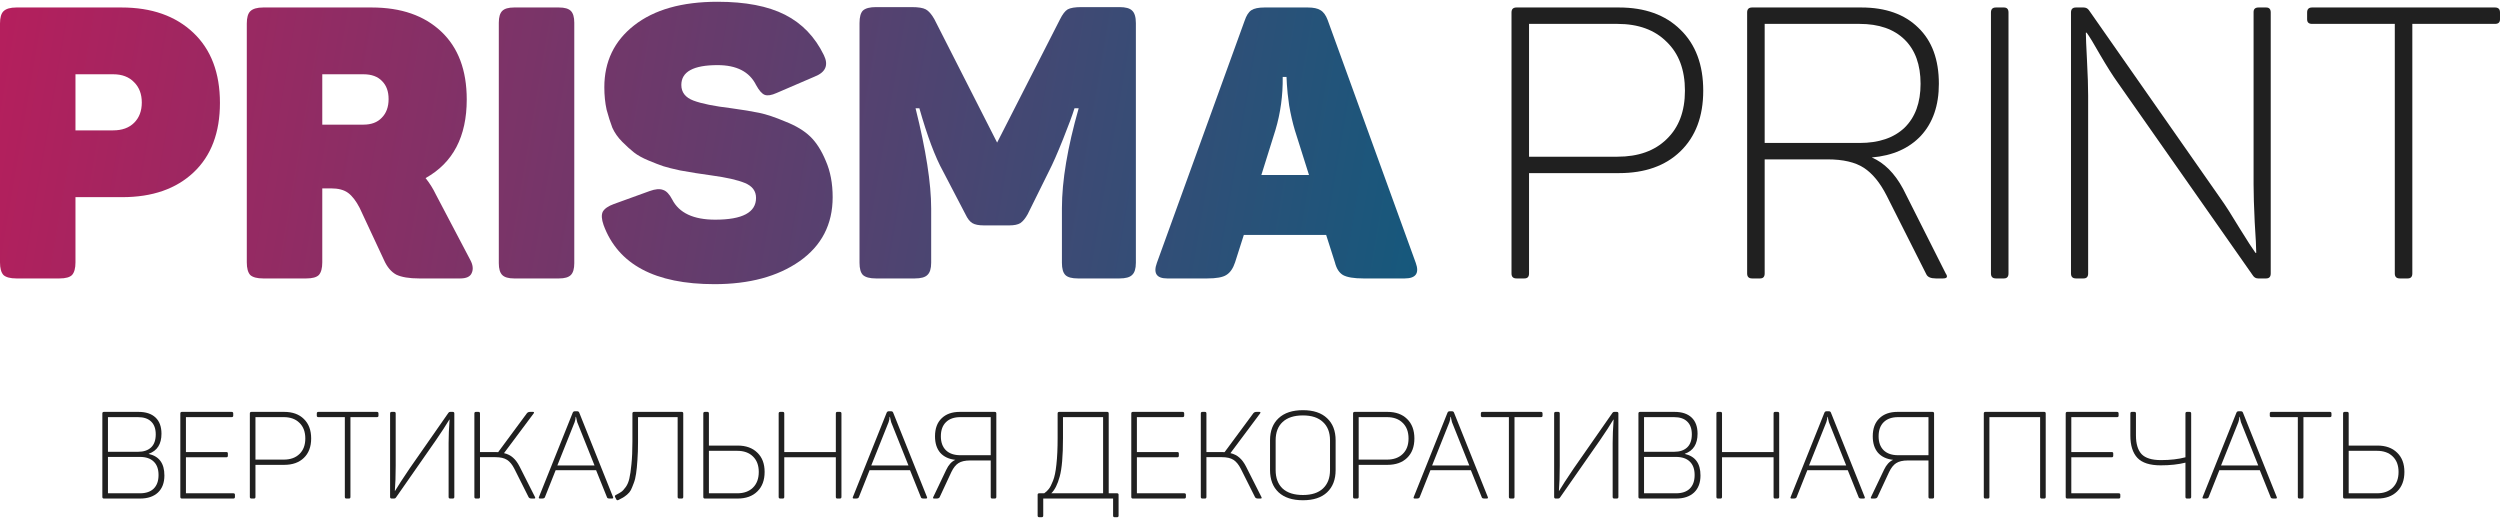 <svg width="455" height="95" viewBox="0 0 455 95" fill="none" xmlns="http://www.w3.org/2000/svg">
<path d="M294.657 1.363C299.375 1.363 303.098 2.706 305.827 5.391C308.602 8.077 309.989 11.781 309.989 16.504C309.989 21.18 308.602 24.862 305.827 27.547C303.098 30.186 299.375 31.506 294.657 31.506H278.285V49.773C278.285 50.374 278.007 50.675 277.452 50.675H275.996C275.394 50.675 275.094 50.374 275.094 49.773V2.266C275.094 1.664 275.394 1.363 275.996 1.363H294.657ZM294.38 28.52C298.172 28.52 301.156 27.454 303.329 25.325C305.549 23.195 306.659 20.254 306.659 16.504C306.659 12.707 305.549 9.744 303.329 7.614C301.156 5.437 298.172 4.349 294.38 4.349H278.285V28.52H294.38Z" fill="#202020"/>
<path d="M338.791 1.363C343.185 1.363 346.631 2.59 349.128 5.044C351.626 7.452 352.874 10.855 352.874 15.254C352.874 19.189 351.787 22.338 349.614 24.7C347.44 27.015 344.457 28.334 340.664 28.658C342.931 29.631 344.827 31.529 346.353 34.354L354.123 49.773C354.539 50.374 354.377 50.675 353.637 50.675H352.319C351.394 50.675 350.816 50.421 350.585 49.911L343.37 35.604C342.167 33.242 340.78 31.552 339.207 30.534C337.635 29.515 335.438 29.006 332.617 29.006H321.17V49.773C321.17 50.374 320.893 50.675 320.338 50.675H318.881C318.279 50.675 317.979 50.374 317.979 49.773V2.266C317.979 1.664 318.279 1.363 318.881 1.363H338.791ZM349.544 15.254C349.544 11.781 348.573 9.095 346.631 7.197C344.688 5.299 341.959 4.349 338.444 4.349H321.17V26.019H338.444C341.959 26.019 344.688 25.093 346.631 23.241C348.573 21.343 349.544 18.68 349.544 15.254Z" fill="#202020"/>
<path d="M362.354 2.266C362.354 1.664 362.655 1.363 363.256 1.363H364.713C365.268 1.363 365.546 1.664 365.546 2.266V49.773C365.546 50.374 365.268 50.675 364.713 50.675H363.256C362.655 50.675 362.354 50.374 362.354 49.773V2.266Z" fill="#202020"/>
<path d="M412.44 1.363C412.995 1.363 413.273 1.664 413.273 2.266V49.773C413.273 50.374 412.995 50.675 412.44 50.675H410.983C410.567 50.675 410.243 50.49 410.012 50.12L385.384 14.976C384.551 13.818 383.511 12.175 382.262 10.045C381.06 7.915 380.227 6.549 379.765 5.947H379.626C379.626 6.688 379.695 8.378 379.834 11.017C379.973 13.656 380.042 15.786 380.042 17.407V49.773C380.042 50.374 379.765 50.675 379.21 50.675H377.822C377.221 50.675 376.92 50.374 376.92 49.773V2.266C376.92 1.664 377.221 1.363 377.822 1.363H379.21C379.626 1.363 379.95 1.525 380.181 1.849L404.115 36.09C405.04 37.386 406.196 39.192 407.584 41.508C409.018 43.823 409.989 45.328 410.498 46.022H410.636C410.636 45.142 410.544 43.29 410.359 40.466C410.22 37.595 410.151 35.28 410.151 33.52V2.196C410.151 1.641 410.451 1.363 411.053 1.363H412.44Z" fill="#202020"/>
<path d="M454.098 1.363C454.699 1.363 455 1.664 455 2.266V3.516C455 4.072 454.699 4.349 454.098 4.349H439.044V49.773C439.044 50.374 438.766 50.675 438.211 50.675H436.754C436.153 50.675 435.853 50.374 435.853 49.773V4.349H420.798C420.197 4.349 419.896 4.072 419.896 3.516V2.266C419.896 1.664 420.197 1.363 420.798 1.363H454.098Z" fill="#202020"/>
<path d="M22.13 1.363C27.588 1.363 31.935 2.891 35.173 5.947C38.41 9.003 40.029 13.263 40.029 18.727C40.029 24.144 38.433 28.358 35.242 31.367C32.051 34.377 27.727 35.882 22.269 35.882H13.736V47.758C13.736 48.823 13.528 49.587 13.112 50.05C12.695 50.467 11.932 50.676 10.822 50.676H2.983C1.873 50.676 1.087 50.467 0.624 50.05C0.208 49.587 -0 48.823 -0 47.758V4.28C-0 3.215 0.208 2.474 0.624 2.057C1.087 1.594 1.873 1.363 2.983 1.363H22.13ZM20.604 23.727C22.223 23.727 23.495 23.264 24.42 22.338C25.345 21.412 25.807 20.185 25.807 18.657C25.807 17.129 25.345 15.902 24.42 14.976C23.495 14.004 22.223 13.517 20.604 13.517H13.736V23.727H20.604Z" fill="url(#paint0_linear)"/>
<path d="M67.672 1.363C72.991 1.363 77.2 2.821 80.298 5.739C83.397 8.656 84.947 12.777 84.947 18.101C84.947 24.862 82.449 29.631 77.454 32.409C78.194 33.335 78.818 34.331 79.327 35.396L85.571 47.272C86.08 48.198 86.172 49.009 85.848 49.703C85.571 50.351 84.877 50.676 83.767 50.676H76.275C74.471 50.676 73.083 50.444 72.112 49.981C71.187 49.472 70.447 48.592 69.892 47.342L65.452 37.827C64.805 36.576 64.111 35.673 63.371 35.118C62.631 34.562 61.59 34.284 60.249 34.284H58.654V47.758C58.654 48.823 58.445 49.587 58.029 50.05C57.613 50.467 56.85 50.676 55.74 50.676H47.9C46.79 50.676 46.004 50.467 45.542 50.05C45.125 49.587 44.917 48.823 44.917 47.758V4.28C44.917 3.215 45.125 2.474 45.542 2.057C46.004 1.594 46.79 1.363 47.9 1.363H67.672ZM70.725 18.032C70.725 16.643 70.332 15.555 69.545 14.768C68.759 13.934 67.626 13.517 66.146 13.517H58.654V22.685H66.146C67.58 22.685 68.69 22.269 69.476 21.435C70.308 20.602 70.725 19.467 70.725 18.032Z" fill="url(#paint1_linear)"/>
<path d="M90.783 4.141C90.783 3.122 90.991 2.405 91.408 1.988C91.824 1.571 92.541 1.363 93.558 1.363H101.744C102.762 1.363 103.479 1.571 103.895 1.988C104.311 2.405 104.519 3.122 104.519 4.141V47.897C104.519 48.916 104.311 49.634 103.895 50.05C103.479 50.467 102.762 50.676 101.744 50.676H93.558C92.541 50.676 91.824 50.467 91.408 50.05C90.991 49.634 90.783 48.916 90.783 47.897V4.141Z" fill="url(#paint2_linear)"/>
<path d="M109.988 15.879C109.988 11.202 111.792 7.452 115.399 4.627C119.053 1.756 124.117 0.321 130.592 0.321C135.68 0.321 139.773 1.108 142.872 2.683C145.971 4.257 148.329 6.711 149.948 10.045C150.827 11.851 150.272 13.147 148.283 13.934L141.346 16.921C140.421 17.337 139.704 17.453 139.195 17.268C138.686 17.083 138.154 16.481 137.599 15.462C136.397 13.054 134.061 11.851 130.592 11.851C126.199 11.851 124.002 13.054 124.002 15.462C124.002 16.805 124.742 17.754 126.222 18.31C127.702 18.865 129.991 19.328 133.09 19.699C135.125 19.977 136.813 20.255 138.154 20.532C139.496 20.81 141.091 21.343 142.941 22.13C144.837 22.871 146.341 23.773 147.451 24.838C148.561 25.904 149.509 27.385 150.295 29.284C151.127 31.182 151.544 33.381 151.544 35.882C151.544 40.836 149.532 44.726 145.508 47.55C141.531 50.328 136.374 51.717 130.037 51.717C119.215 51.717 112.486 48.129 109.849 40.952C109.479 39.887 109.433 39.077 109.711 38.521C110.034 37.965 110.705 37.502 111.723 37.132L118.244 34.77C119.261 34.4 120.071 34.331 120.672 34.562C121.273 34.747 121.828 35.326 122.337 36.298C123.586 38.752 126.199 39.98 130.176 39.98C135.125 39.98 137.599 38.66 137.599 36.021C137.599 34.77 136.929 33.868 135.587 33.312C134.246 32.756 132.211 32.293 129.482 31.923C128.187 31.738 127.239 31.599 126.638 31.506C126.037 31.413 125.089 31.252 123.794 31.02C122.499 30.742 121.481 30.488 120.741 30.256C120.047 30.024 119.146 29.677 118.036 29.214C116.926 28.751 116.047 28.265 115.399 27.756C114.752 27.246 114.035 26.598 113.249 25.811C112.463 25.024 111.861 24.167 111.445 23.241C111.075 22.269 110.728 21.18 110.404 19.977C110.127 18.727 109.988 17.36 109.988 15.879Z" fill="url(#paint3_linear)"/>
<path d="M203.746 1.293C204.856 1.293 205.619 1.502 206.035 1.919C206.497 2.335 206.729 3.099 206.729 4.21V47.828C206.729 48.893 206.497 49.634 206.035 50.05C205.619 50.467 204.856 50.676 203.746 50.676H196.184C195.074 50.676 194.311 50.467 193.894 50.05C193.478 49.634 193.27 48.893 193.27 47.828V37.896C193.27 32.895 194.287 26.829 196.322 19.699H195.559C195.189 20.903 194.496 22.778 193.478 25.325C192.461 27.871 191.605 29.816 190.911 31.159L187.026 39.007C186.61 39.748 186.171 40.281 185.708 40.605C185.246 40.883 184.575 41.021 183.696 41.021H179.048C178.123 41.021 177.429 40.883 176.967 40.605C176.504 40.327 176.088 39.794 175.718 39.007L171.625 31.159C170.191 28.566 168.757 24.746 167.324 19.699H166.63C168.526 27.293 169.474 33.381 169.474 37.965V47.828C169.474 48.893 169.243 49.634 168.781 50.05C168.364 50.467 167.601 50.676 166.491 50.676H159.415C158.305 50.676 157.519 50.467 157.056 50.05C156.64 49.634 156.432 48.893 156.432 47.828V4.21C156.432 3.099 156.64 2.335 157.056 1.919C157.519 1.502 158.305 1.293 159.415 1.293H165.936C167.139 1.293 167.994 1.432 168.503 1.71C169.012 1.988 169.521 2.567 170.029 3.446L181.476 25.95L192.923 3.516C193.386 2.59 193.848 1.988 194.311 1.71C194.819 1.432 195.652 1.293 196.808 1.293H203.746Z" fill="url(#paint4_linear)"/>
<path d="M257.663 47.828C258.357 49.726 257.686 50.676 255.651 50.676H248.159C246.401 50.676 245.153 50.467 244.413 50.05C243.719 49.634 243.233 48.87 242.956 47.758L241.36 42.758H226.375L224.78 47.758C224.41 48.87 223.878 49.634 223.184 50.05C222.537 50.467 221.38 50.676 219.715 50.676H212.431C210.488 50.676 209.864 49.726 210.558 47.828L226.514 3.794C226.838 2.821 227.254 2.173 227.763 1.849C228.272 1.525 229.058 1.363 230.122 1.363H238.03C239.048 1.363 239.811 1.525 240.32 1.849C240.875 2.173 241.314 2.775 241.638 3.655L257.663 47.828ZM235.671 23.727C235.255 22.338 234.908 20.833 234.631 19.213C234.4 17.592 234.261 16.319 234.215 15.393L234.145 14.004H233.452C233.498 17.337 233.058 20.555 232.133 23.658L229.567 31.853H238.238L235.671 23.727Z" fill="url(#paint5_linear)"/>
<path d="M25.217 74.963C26.548 74.963 27.576 75.304 28.301 75.985C29.025 76.666 29.388 77.651 29.388 78.939C29.388 80.82 28.619 82.034 27.08 82.582V82.626C28.974 83.041 29.92 84.344 29.92 86.536C29.92 87.868 29.528 88.905 28.744 89.645C27.96 90.371 26.881 90.734 25.505 90.734H18.916C18.723 90.734 18.627 90.638 18.627 90.445V75.252C18.627 75.059 18.723 74.963 18.916 74.963H25.217ZM28.345 79.05C28.345 78.028 28.064 77.251 27.502 76.718C26.955 76.185 26.156 75.918 25.106 75.918H19.648V82.227H25.106C26.141 82.227 26.94 81.96 27.502 81.427C28.064 80.894 28.345 80.102 28.345 79.05ZM28.855 86.447C28.855 85.381 28.559 84.566 27.968 84.004C27.391 83.441 26.555 83.159 25.461 83.159H19.648V89.779H25.461C26.555 89.779 27.391 89.497 27.968 88.935C28.559 88.357 28.855 87.528 28.855 86.447Z" fill="#202020"/>
<path d="M42.16 74.963C42.352 74.963 42.448 75.059 42.448 75.252V75.652C42.448 75.829 42.352 75.918 42.16 75.918H33.84V82.271H41.206C41.383 82.271 41.472 82.36 41.472 82.537V82.937C41.472 83.13 41.383 83.226 41.206 83.226H33.84V89.779H42.47C42.663 89.779 42.759 89.868 42.759 90.045V90.445C42.759 90.638 42.663 90.734 42.47 90.734H33.107C32.915 90.734 32.819 90.638 32.819 90.445V75.252C32.819 75.059 32.915 74.963 33.107 74.963H42.16Z" fill="#202020"/>
<path d="M51.729 74.963C53.238 74.963 54.428 75.392 55.301 76.251C56.189 77.11 56.632 78.295 56.632 79.805C56.632 81.301 56.189 82.478 55.301 83.337C54.428 84.181 53.238 84.603 51.729 84.603H46.493V90.445C46.493 90.638 46.404 90.734 46.227 90.734H45.761C45.569 90.734 45.472 90.638 45.472 90.445V75.252C45.472 75.059 45.569 74.963 45.761 74.963H51.729ZM51.64 83.648C52.853 83.648 53.807 83.308 54.502 82.626C55.212 81.945 55.567 81.005 55.567 79.805C55.567 78.591 55.212 77.643 54.502 76.962C53.807 76.266 52.853 75.918 51.64 75.918H46.493V83.648H51.64Z" fill="#202020"/>
<path d="M68.595 74.963C68.787 74.963 68.883 75.059 68.883 75.252V75.652C68.883 75.829 68.787 75.918 68.595 75.918H63.78V90.445C63.78 90.638 63.691 90.734 63.514 90.734H63.048C62.856 90.734 62.76 90.638 62.76 90.445V75.918H57.945C57.753 75.918 57.657 75.829 57.657 75.652V75.252C57.657 75.059 57.753 74.963 57.945 74.963H68.595Z" fill="#202020"/>
<path d="M82.4 74.963C82.592 74.963 82.688 75.059 82.688 75.252V90.445C82.688 90.638 82.592 90.734 82.4 90.734H81.934C81.742 90.734 81.646 90.638 81.646 90.445V80.627C81.646 79.368 81.705 77.947 81.823 76.362H81.779C81.143 77.429 80.329 78.68 79.338 80.116L72.061 90.556C71.987 90.675 71.876 90.734 71.728 90.734H71.284C71.092 90.734 70.996 90.638 70.996 90.445V75.252C70.996 75.059 71.092 74.963 71.284 74.963H71.75C71.928 74.963 72.016 75.059 72.016 75.252V84.781C72.016 86.573 71.965 88.091 71.861 89.335H71.906C72.423 88.461 73.303 87.106 74.546 85.27L81.623 75.119C81.697 75.015 81.801 74.963 81.934 74.963H82.4Z" fill="#202020"/>
<path d="M97.363 90.445C97.466 90.638 97.415 90.734 97.208 90.734H96.764C96.483 90.734 96.298 90.652 96.209 90.49L93.613 85.314C93.229 84.559 92.785 84.018 92.282 83.692C91.779 83.367 91.077 83.204 90.174 83.204H87.357V90.445C87.357 90.638 87.268 90.734 87.09 90.734H86.624C86.432 90.734 86.336 90.638 86.336 90.445V75.252C86.336 75.059 86.432 74.963 86.624 74.963H87.09C87.268 74.963 87.357 75.059 87.357 75.252V82.271H90.108C90.374 82.271 90.559 82.278 90.662 82.293L95.899 75.207C96.032 75.044 96.224 74.963 96.475 74.963H96.986C97.208 74.963 97.252 75.059 97.119 75.252L91.728 82.471C92.378 82.619 92.926 82.893 93.369 83.293C93.813 83.678 94.212 84.218 94.567 84.914L97.363 90.445Z" fill="#202020"/>
<path d="M111.576 90.467C111.65 90.645 111.576 90.734 111.354 90.734H110.955C110.659 90.734 110.496 90.652 110.467 90.49L108.492 85.581H101.126L99.174 90.49C99.114 90.652 98.944 90.734 98.663 90.734H98.286C98.079 90.734 98.013 90.645 98.086 90.467L104.232 75.119C104.306 74.941 104.432 74.852 104.609 74.852H105.053C105.245 74.852 105.371 74.941 105.43 75.119L111.576 90.467ZM105.053 76.829C105.009 76.696 104.935 76.377 104.831 75.874H104.765C104.765 76.17 104.706 76.488 104.587 76.829L101.437 84.714H108.204L105.053 76.829Z" fill="#202020"/>
<path d="M124.086 74.963C124.263 74.963 124.352 75.059 124.352 75.252V90.445C124.352 90.638 124.263 90.734 124.086 90.734H123.62C123.428 90.734 123.331 90.638 123.331 90.445V75.918H116.121V80.405C116.121 81.649 116.084 82.76 116.01 83.737C115.951 84.714 115.869 85.536 115.766 86.203C115.677 86.869 115.529 87.461 115.322 87.98C115.13 88.498 114.96 88.905 114.812 89.201C114.664 89.483 114.435 89.757 114.124 90.023C113.813 90.275 113.569 90.453 113.392 90.556C113.214 90.66 112.933 90.808 112.549 91C112.371 91.089 112.245 91.052 112.171 90.889L111.95 90.467C111.861 90.304 111.905 90.178 112.083 90.09C112.541 89.853 112.874 89.66 113.081 89.512C113.303 89.364 113.569 89.075 113.88 88.646C114.19 88.216 114.412 87.691 114.545 87.069C114.693 86.447 114.819 85.581 114.923 84.47C115.041 83.344 115.1 81.99 115.1 80.405V75.252C115.1 75.059 115.196 74.963 115.389 74.963H124.086Z" fill="#202020"/>
<path d="M128.29 90.734C128.098 90.734 128.001 90.638 128.001 90.445V75.252C128.001 75.059 128.098 74.963 128.29 74.963H128.756C128.933 74.963 129.022 75.059 129.022 75.252V81.094H134.258C135.767 81.094 136.958 81.523 137.83 82.382C138.718 83.226 139.161 84.396 139.161 85.891C139.161 87.402 138.718 88.587 137.83 89.445C136.958 90.304 135.767 90.734 134.258 90.734H128.29ZM129.022 82.049V89.779H134.169C135.382 89.779 136.336 89.438 137.032 88.757C137.741 88.061 138.096 87.106 138.096 85.891C138.096 84.692 137.741 83.752 137.032 83.071C136.336 82.389 135.382 82.049 134.169 82.049H129.022Z" fill="#202020"/>
<path d="M152.854 74.963C153.047 74.963 153.143 75.059 153.143 75.252V90.445C153.143 90.638 153.047 90.734 152.854 90.734H152.388C152.211 90.734 152.122 90.638 152.122 90.445V83.226H142.737V90.445C142.737 90.638 142.648 90.734 142.471 90.734H142.005C141.813 90.734 141.717 90.638 141.717 90.445V75.252C141.717 75.059 141.813 74.963 142.005 74.963H142.471C142.648 74.963 142.737 75.059 142.737 75.252V82.271H152.122V75.252C152.122 75.059 152.211 74.963 152.388 74.963H152.854Z" fill="#202020"/>
<path d="M168.712 90.467C168.786 90.645 168.712 90.734 168.49 90.734H168.09C167.795 90.734 167.632 90.652 167.602 90.49L165.628 85.581H158.262L156.309 90.49C156.25 90.652 156.08 90.734 155.799 90.734H155.422C155.215 90.734 155.148 90.645 155.222 90.467L161.368 75.119C161.442 74.941 161.567 74.852 161.745 74.852H162.189C162.381 74.852 162.507 74.941 162.566 75.119L168.712 90.467ZM162.189 76.829C162.144 76.696 162.07 76.377 161.967 75.874H161.9C161.9 76.17 161.841 76.488 161.723 76.829L158.572 84.714H165.339L162.189 76.829Z" fill="#202020"/>
<path d="M170.172 79.406C170.172 77.999 170.572 76.91 171.37 76.14C172.169 75.356 173.271 74.963 174.676 74.963H181.044C181.236 74.963 181.332 75.059 181.332 75.252V90.445C181.332 90.638 181.236 90.734 181.044 90.734H180.578C180.4 90.734 180.312 90.638 180.312 90.445V83.804H176.562C175.645 83.804 174.935 83.966 174.432 84.292C173.944 84.603 173.515 85.144 173.145 85.914L171.015 90.49C170.927 90.652 170.742 90.734 170.461 90.734H170.017C169.81 90.734 169.758 90.638 169.862 90.445L172.213 85.514C172.642 84.596 173.197 83.989 173.877 83.692C172.694 83.559 171.777 83.13 171.126 82.404C170.49 81.664 170.172 80.664 170.172 79.406ZM174.787 75.918C173.663 75.918 172.79 76.222 172.169 76.829C171.548 77.436 171.237 78.295 171.237 79.406C171.237 80.501 171.548 81.353 172.169 81.96C172.79 82.552 173.663 82.849 174.787 82.849H180.312V75.918H174.787Z" fill="#202020"/>
<path d="M201.518 74.963C201.696 74.963 201.784 75.059 201.784 75.252V89.779H203.315C203.493 89.779 203.582 89.868 203.582 90.045V93.844C203.582 94.036 203.493 94.132 203.315 94.132H202.849C202.672 94.132 202.583 94.036 202.583 93.844V90.734H189.87V93.844C189.87 94.036 189.774 94.132 189.582 94.132H189.138C188.946 94.132 188.849 94.036 188.849 93.844V90.045C188.849 89.868 188.946 89.779 189.138 89.779H190.048C190.388 89.542 190.669 89.275 190.891 88.979C191.127 88.683 191.379 88.194 191.645 87.513C191.926 86.832 192.133 85.84 192.266 84.537C192.414 83.219 192.488 81.612 192.488 79.716V75.252C192.488 75.059 192.584 74.963 192.777 74.963H201.518ZM193.464 75.918V79.716C193.464 82.974 193.265 85.314 192.865 86.736C192.481 88.157 191.97 89.172 191.334 89.779H200.764V75.918H193.464Z" fill="#202020"/>
<path d="M215.234 74.963C215.427 74.963 215.523 75.059 215.523 75.252V75.652C215.523 75.829 215.427 75.918 215.234 75.918H206.914V82.271H214.28C214.458 82.271 214.547 82.36 214.547 82.537V82.937C214.547 83.13 214.458 83.226 214.28 83.226H206.914V89.779H215.545C215.737 89.779 215.834 89.868 215.834 90.045V90.445C215.834 90.638 215.737 90.734 215.545 90.734H206.182C205.99 90.734 205.894 90.638 205.894 90.445V75.252C205.894 75.059 205.99 74.963 206.182 74.963H215.234Z" fill="#202020"/>
<path d="M229.574 90.445C229.678 90.638 229.626 90.734 229.419 90.734H228.975C228.694 90.734 228.509 90.652 228.42 90.49L225.825 85.314C225.44 84.559 224.996 84.018 224.493 83.692C223.99 83.367 223.288 83.204 222.386 83.204H219.568V90.445C219.568 90.638 219.479 90.734 219.302 90.734H218.836C218.643 90.734 218.547 90.638 218.547 90.445V75.252C218.547 75.059 218.643 74.963 218.836 74.963H219.302C219.479 74.963 219.568 75.059 219.568 75.252V82.271H222.319C222.585 82.271 222.77 82.278 222.874 82.293L228.11 75.207C228.243 75.044 228.435 74.963 228.687 74.963H229.197C229.419 74.963 229.463 75.059 229.33 75.252L223.939 82.471C224.589 82.619 225.137 82.893 225.58 83.293C226.024 83.678 226.424 84.218 226.779 84.914L229.574 90.445Z" fill="#202020"/>
<path d="M231.146 80.138C231.146 78.421 231.664 77.081 232.7 76.118C233.735 75.141 235.214 74.652 237.137 74.652C239.045 74.652 240.509 75.141 241.53 76.118C242.565 77.081 243.083 78.421 243.083 80.138V85.558C243.083 87.276 242.565 88.624 241.53 89.601C240.509 90.564 239.045 91.045 237.137 91.045C235.214 91.045 233.735 90.564 232.7 89.601C231.664 88.624 231.146 87.276 231.146 85.558V80.138ZM242.062 80.138C242.062 78.702 241.633 77.591 240.776 76.807C239.932 76.007 238.72 75.607 237.137 75.607C235.525 75.607 234.29 76.007 233.432 76.807C232.589 77.591 232.167 78.702 232.167 80.138V85.558C232.167 86.995 232.589 88.113 233.432 88.912C234.29 89.697 235.525 90.09 237.137 90.09C238.72 90.09 239.932 89.697 240.776 88.912C241.633 88.113 242.062 86.995 242.062 85.558V80.138Z" fill="#202020"/>
<path d="M252.516 74.963C254.025 74.963 255.215 75.392 256.088 76.251C256.975 77.11 257.419 78.295 257.419 79.805C257.419 81.301 256.975 82.478 256.088 83.337C255.215 84.181 254.025 84.603 252.516 84.603H247.28V90.445C247.28 90.638 247.191 90.734 247.014 90.734H246.548C246.355 90.734 246.259 90.638 246.259 90.445V75.252C246.259 75.059 246.355 74.963 246.548 74.963H252.516ZM252.427 83.648C253.64 83.648 254.594 83.308 255.289 82.626C255.999 81.945 256.354 81.005 256.354 79.805C256.354 78.591 255.999 77.643 255.289 76.962C254.594 76.266 253.64 75.918 252.427 75.918H247.28V83.648H252.427Z" fill="#202020"/>
<path d="M270.784 90.467C270.858 90.645 270.784 90.734 270.562 90.734H270.163C269.867 90.734 269.704 90.652 269.675 90.49L267.7 85.581H260.334L258.382 90.49C258.323 90.652 258.152 90.734 257.871 90.734H257.494C257.287 90.734 257.221 90.645 257.295 90.467L263.44 75.119C263.514 74.941 263.64 74.852 263.817 74.852H264.261C264.454 74.852 264.579 74.941 264.638 75.119L270.784 90.467ZM264.261 76.829C264.217 76.696 264.143 76.377 264.039 75.874H263.973C263.973 76.17 263.914 76.488 263.795 76.829L260.645 84.714H267.412L264.261 76.829Z" fill="#202020"/>
<path d="M280.453 74.963C280.646 74.963 280.742 75.059 280.742 75.252V75.652C280.742 75.829 280.646 75.918 280.453 75.918H275.639V90.445C275.639 90.638 275.55 90.734 275.372 90.734H274.907C274.714 90.734 274.618 90.638 274.618 90.445V75.918H269.804C269.611 75.918 269.515 75.829 269.515 75.652V75.252C269.515 75.059 269.611 74.963 269.804 74.963H280.453Z" fill="#202020"/>
<path d="M294.259 74.963C294.451 74.963 294.547 75.059 294.547 75.252V90.445C294.547 90.638 294.451 90.734 294.259 90.734H293.793C293.6 90.734 293.504 90.638 293.504 90.445V80.627C293.504 79.368 293.563 77.947 293.682 76.362H293.637C293.001 77.429 292.188 78.68 291.197 80.116L283.919 90.556C283.846 90.675 283.735 90.734 283.587 90.734H283.143C282.951 90.734 282.854 90.638 282.854 90.445V75.252C282.854 75.059 282.951 74.963 283.143 74.963H283.609C283.786 74.963 283.875 75.059 283.875 75.252V84.781C283.875 86.573 283.823 88.091 283.72 89.335H283.764C284.282 88.461 285.162 87.106 286.404 85.27L293.482 75.119C293.556 75.015 293.66 74.963 293.793 74.963H294.259Z" fill="#202020"/>
<path d="M304.784 74.963C306.115 74.963 307.143 75.304 307.868 75.985C308.593 76.666 308.955 77.651 308.955 78.939C308.955 80.82 308.186 82.034 306.648 82.582V82.626C308.541 83.041 309.488 84.344 309.488 86.536C309.488 87.868 309.096 88.905 308.312 89.645C307.528 90.371 306.448 90.734 305.073 90.734H298.483C298.291 90.734 298.195 90.638 298.195 90.445V75.252C298.195 75.059 298.291 74.963 298.483 74.963H304.784ZM307.913 79.05C307.913 78.028 307.631 77.251 307.069 76.718C306.522 76.185 305.723 75.918 304.673 75.918H299.215V82.227H304.673C305.709 82.227 306.507 81.96 307.069 81.427C307.631 80.894 307.913 80.102 307.913 79.05ZM308.423 86.447C308.423 85.381 308.127 84.566 307.535 84.004C306.958 83.441 306.123 83.159 305.028 83.159H299.215V89.779H305.028C306.123 89.779 306.958 89.497 307.535 88.935C308.127 88.357 308.423 87.528 308.423 86.447Z" fill="#202020"/>
<path d="M323.524 74.963C323.717 74.963 323.813 75.059 323.813 75.252V90.445C323.813 90.638 323.717 90.734 323.524 90.734H323.058C322.881 90.734 322.792 90.638 322.792 90.445V83.226H313.407V90.445C313.407 90.638 313.318 90.734 313.141 90.734H312.675C312.483 90.734 312.386 90.638 312.386 90.445V75.252C312.386 75.059 312.483 74.963 312.675 74.963H313.141C313.318 74.963 313.407 75.059 313.407 75.252V82.271H322.792V75.252C322.792 75.059 322.881 74.963 323.058 74.963H323.524Z" fill="#202020"/>
<path d="M339.381 90.467C339.455 90.645 339.381 90.734 339.16 90.734H338.76C338.464 90.734 338.302 90.652 338.272 90.49L336.297 85.581H328.931L326.979 90.49C326.92 90.652 326.75 90.734 326.469 90.734H326.091C325.884 90.734 325.818 90.645 325.892 90.467L332.038 75.119C332.112 74.941 332.237 74.852 332.415 74.852H332.858C333.051 74.852 333.177 74.941 333.236 75.119L339.381 90.467ZM332.858 76.829C332.814 76.696 332.74 76.377 332.637 75.874H332.57C332.57 76.17 332.511 76.488 332.393 76.829L329.242 84.714H336.009L332.858 76.829Z" fill="#202020"/>
<path d="M340.842 79.406C340.842 77.999 341.241 76.91 342.04 76.14C342.839 75.356 343.941 74.963 345.346 74.963H351.714C351.906 74.963 352.002 75.059 352.002 75.252V90.445C352.002 90.638 351.906 90.734 351.714 90.734H351.248C351.07 90.734 350.982 90.638 350.982 90.445V83.804H347.232C346.315 83.804 345.605 83.966 345.102 84.292C344.614 84.603 344.185 85.144 343.815 85.914L341.685 90.49C341.596 90.652 341.412 90.734 341.131 90.734H340.687C340.48 90.734 340.428 90.638 340.532 90.445L342.883 85.514C343.312 84.596 343.867 83.989 344.547 83.692C343.364 83.559 342.447 83.13 341.796 82.404C341.16 81.664 340.842 80.664 340.842 79.406ZM345.457 75.918C344.333 75.918 343.46 76.222 342.839 76.829C342.218 77.436 341.907 78.295 341.907 79.406C341.907 80.501 342.218 81.353 342.839 81.96C343.46 82.552 344.333 82.849 345.457 82.849H350.982V75.918H345.457Z" fill="#202020"/>
<path d="M372.055 74.963C372.232 74.963 372.321 75.059 372.321 75.252V90.445C372.321 90.638 372.232 90.734 372.055 90.734H371.589C371.397 90.734 371.301 90.638 371.301 90.445V75.918H362.071V90.445C362.071 90.638 361.982 90.734 361.805 90.734H361.339C361.146 90.734 361.05 90.638 361.05 90.445V75.252C361.05 75.059 361.146 74.963 361.339 74.963H372.055Z" fill="#202020"/>
<path d="M385.298 74.963C385.49 74.963 385.586 75.059 385.586 75.252V75.652C385.586 75.829 385.49 75.918 385.298 75.918H376.978V82.271H384.344C384.521 82.271 384.61 82.36 384.61 82.537V82.937C384.61 83.13 384.521 83.226 384.344 83.226H376.978V89.779H385.608C385.801 89.779 385.897 89.868 385.897 90.045V90.445C385.897 90.638 385.801 90.734 385.608 90.734H376.245C376.053 90.734 375.957 90.638 375.957 90.445V75.252C375.957 75.059 376.053 74.963 376.245 74.963H385.298Z" fill="#202020"/>
<path d="M398.506 74.963C398.698 74.963 398.794 75.059 398.794 75.252V90.445C398.794 90.638 398.698 90.734 398.506 90.734H398.04C397.848 90.734 397.751 90.638 397.751 90.445V84.203C396.45 84.529 394.949 84.692 393.248 84.692C391.28 84.692 389.868 84.24 389.01 83.337C388.152 82.419 387.723 81.057 387.723 79.25V75.252C387.723 75.059 387.812 74.963 387.989 74.963H388.477C388.655 74.963 388.744 75.059 388.744 75.252V79.25C388.744 80.775 389.084 81.908 389.764 82.648C390.459 83.374 391.635 83.737 393.292 83.737C394.993 83.737 396.479 83.567 397.751 83.226V75.252C397.751 75.059 397.848 74.963 398.04 74.963H398.506Z" fill="#202020"/>
<path d="M414.37 90.467C414.444 90.645 414.37 90.734 414.149 90.734H413.749C413.453 90.734 413.291 90.652 413.261 90.49L411.286 85.581H403.92L401.968 90.49C401.909 90.652 401.739 90.734 401.458 90.734H401.081C400.873 90.734 400.807 90.645 400.881 90.467L407.027 75.119C407.101 74.941 407.226 74.852 407.404 74.852H407.848C408.04 74.852 408.166 74.941 408.225 75.119L414.37 90.467ZM407.848 76.829C407.803 76.696 407.729 76.377 407.626 75.874H407.559C407.559 76.17 407.5 76.488 407.382 76.829L404.231 84.714H410.998L407.848 76.829Z" fill="#202020"/>
<path d="M424.04 74.963C424.232 74.963 424.328 75.059 424.328 75.252V75.652C424.328 75.829 424.232 75.918 424.04 75.918H419.225V90.445C419.225 90.638 419.136 90.734 418.959 90.734H418.493C418.301 90.734 418.204 90.638 418.204 90.445V75.918H413.39C413.198 75.918 413.101 75.829 413.101 75.652V75.252C413.101 75.059 413.198 74.963 413.39 74.963H424.04Z" fill="#202020"/>
<path d="M426.729 90.734C426.537 90.734 426.441 90.638 426.441 90.445V75.252C426.441 75.059 426.537 74.963 426.729 74.963H427.195C427.373 74.963 427.461 75.059 427.461 75.252V81.094H432.698C434.206 81.094 435.397 81.523 436.27 82.382C437.157 83.226 437.601 84.396 437.601 85.891C437.601 87.402 437.157 88.587 436.27 89.445C435.397 90.304 434.206 90.734 432.698 90.734H426.729ZM427.461 82.049V89.779H432.609C433.822 89.779 434.776 89.438 435.471 88.757C436.181 88.061 436.536 87.106 436.536 85.891C436.536 84.692 436.181 83.752 435.471 83.071C434.776 82.389 433.822 82.049 432.609 82.049H427.461Z" fill="#202020"/>
<defs>
<linearGradient id="paint0_linear" x1="-3.469" y1="0.521" x2="266.022" y2="46.508" gradientUnits="userSpaceOnUse">
<stop stop-color="#B71E5C"/>
<stop offset="1" stop-color="#115A7D"/>
</linearGradient>
<linearGradient id="paint1_linear" x1="-3.469" y1="0.521" x2="266.022" y2="46.508" gradientUnits="userSpaceOnUse">
<stop stop-color="#B71E5C"/>
<stop offset="1" stop-color="#115A7D"/>
</linearGradient>
<linearGradient id="paint2_linear" x1="-3.469" y1="0.521" x2="266.022" y2="46.508" gradientUnits="userSpaceOnUse">
<stop stop-color="#B71E5C"/>
<stop offset="1" stop-color="#115A7D"/>
</linearGradient>
<linearGradient id="paint3_linear" x1="-3.469" y1="0.521" x2="266.022" y2="46.508" gradientUnits="userSpaceOnUse">
<stop stop-color="#B71E5C"/>
<stop offset="1" stop-color="#115A7D"/>
</linearGradient>
<linearGradient id="paint4_linear" x1="-3.469" y1="0.521" x2="266.022" y2="46.508" gradientUnits="userSpaceOnUse">
<stop stop-color="#B71E5C"/>
<stop offset="1" stop-color="#115A7D"/>
</linearGradient>
<linearGradient id="paint5_linear" x1="-3.469" y1="0.521" x2="266.022" y2="46.508" gradientUnits="userSpaceOnUse">
<stop stop-color="#B71E5C"/>
<stop offset="1" stop-color="#115A7D"/>
</linearGradient>
</defs>
</svg>
